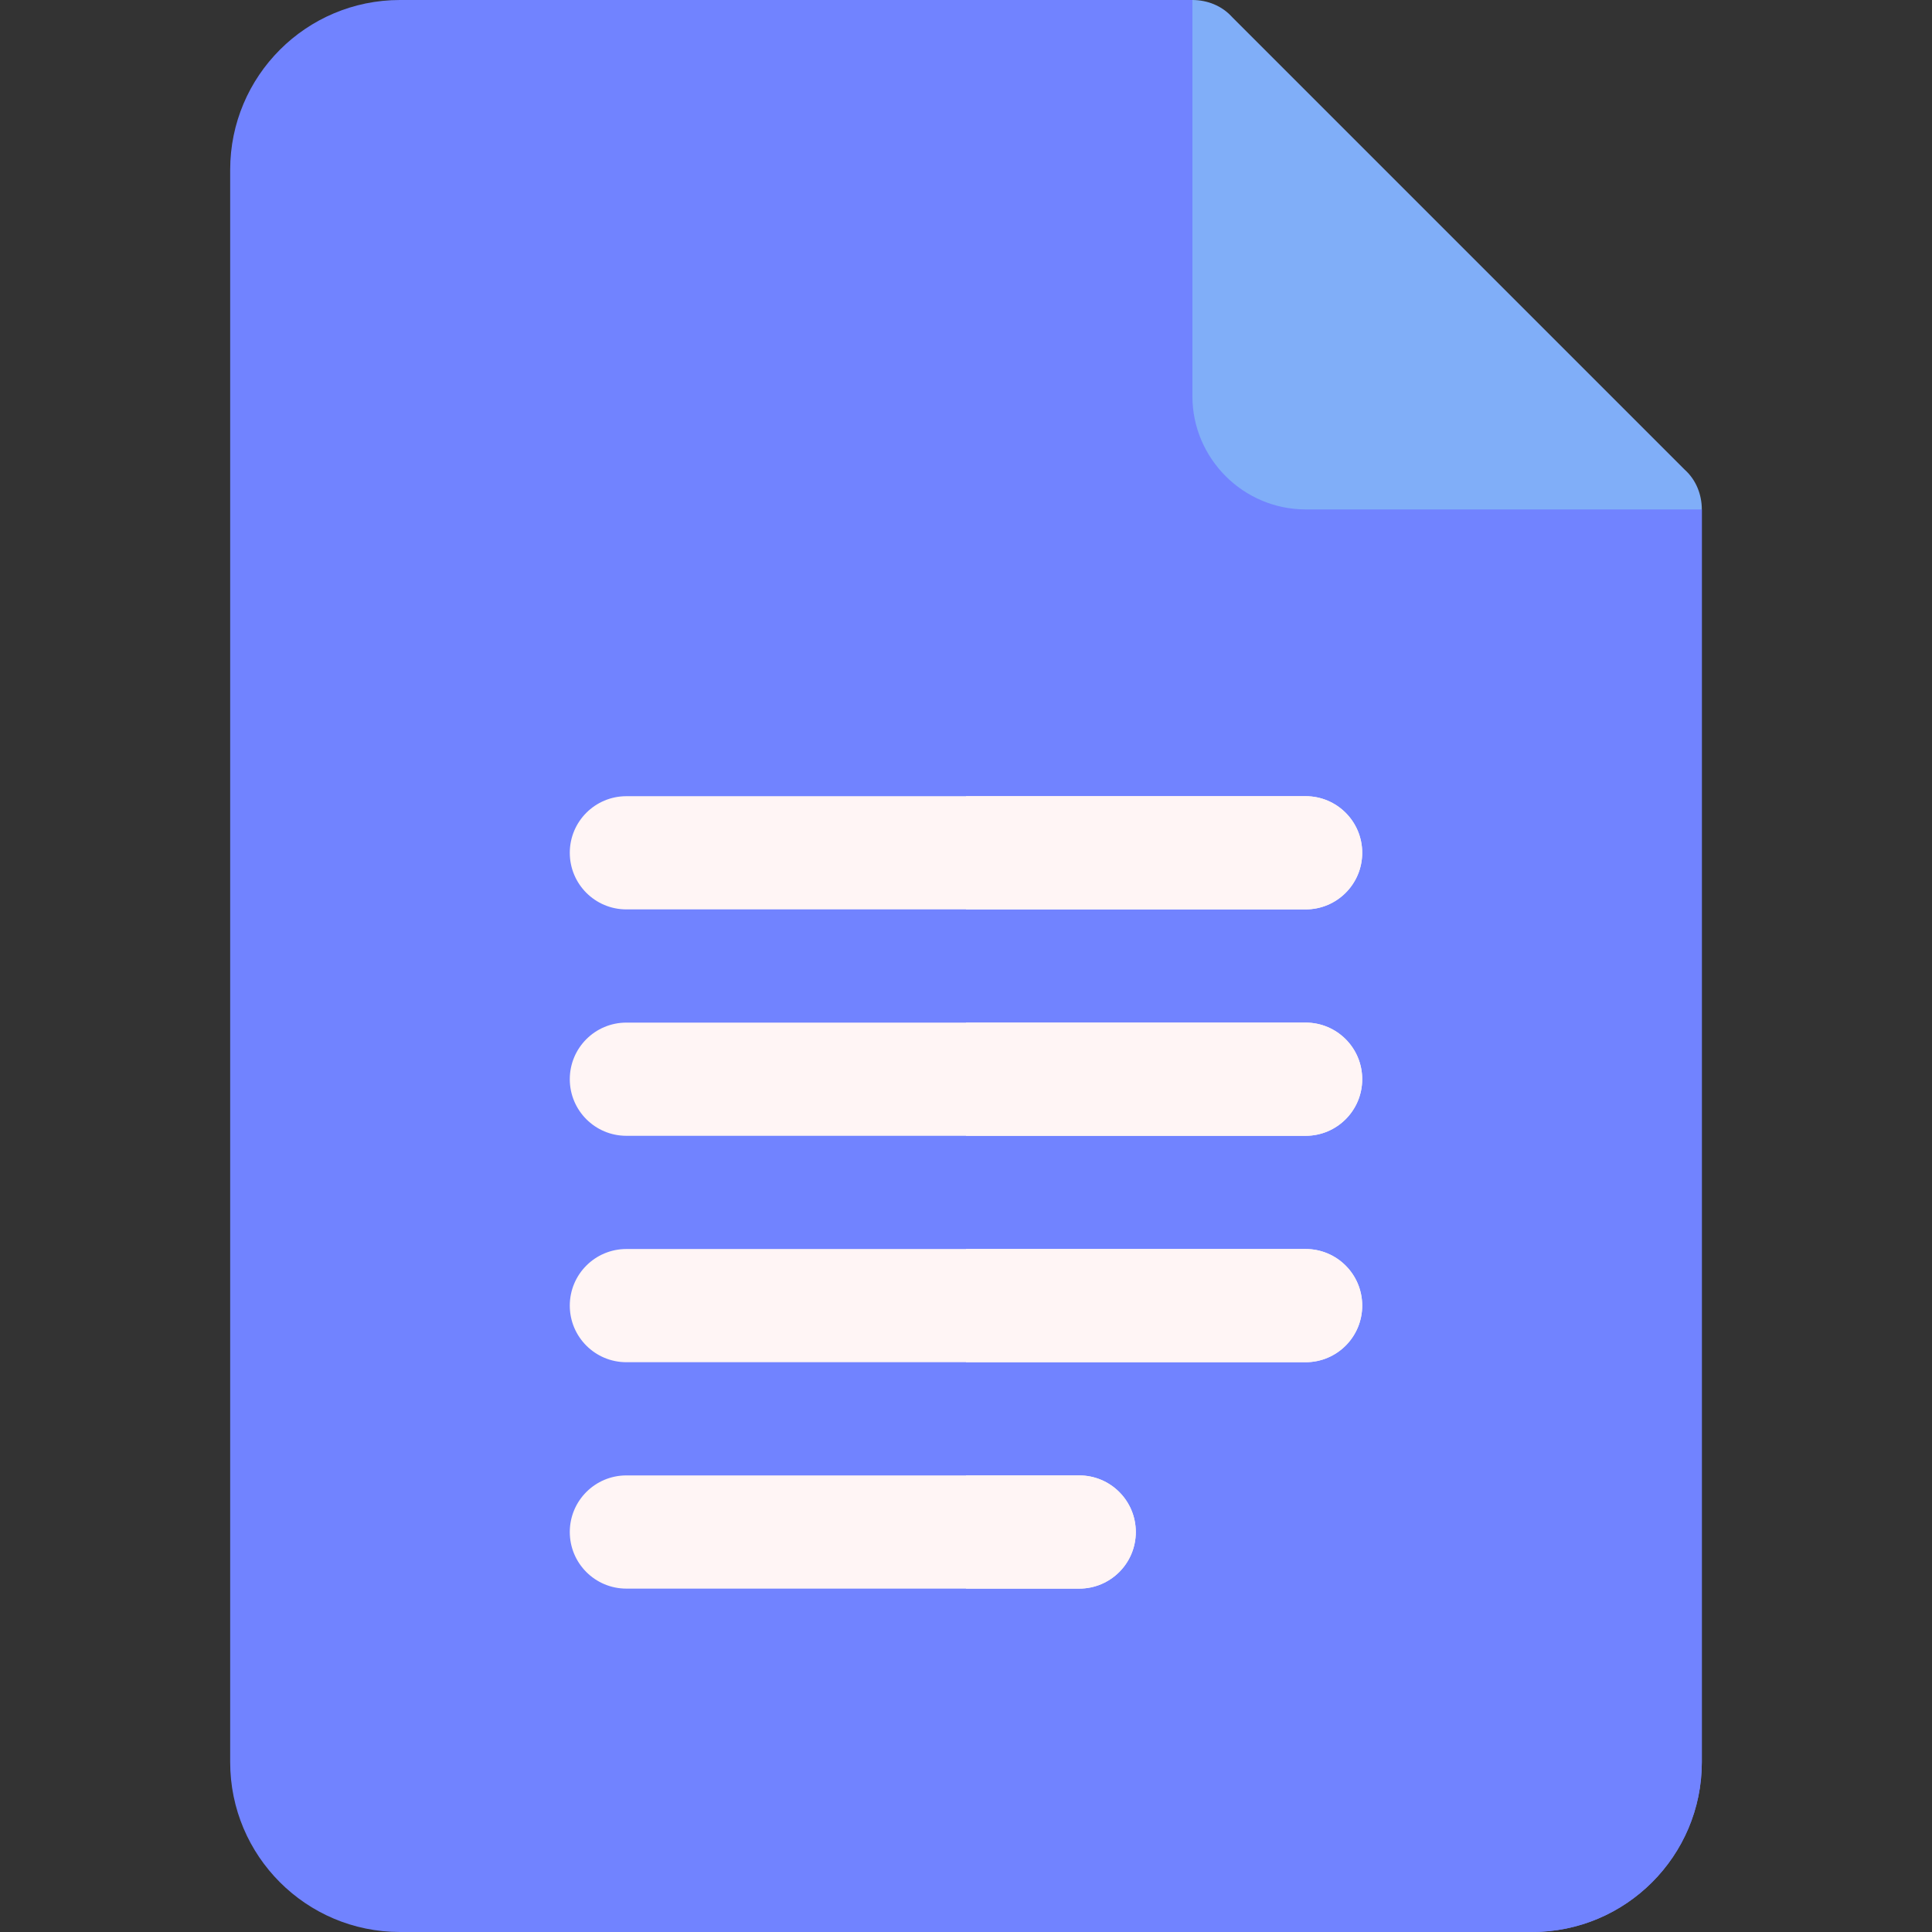 <svg xmlns="http://www.w3.org/2000/svg" width="512" height="512"><rect width="100%" height="100%" fill="#333333" stroke="none"/><g xmlns="http://www.w3.org/2000/svg"><path d="M451 135l-105-30L316 0H106C81.147 0 61 20.147 61 45v422c0 24.853 20.147 45 45 45h300c24.853 0 45-20.147 45-45z" fill="#7183ff" data-original="#4086f4"/><path d="M451 135v332c0 24.853-20.147 45-45 45H256V0h60l30 105z" fill="#7183ff" data-original="#4175df"/><path d="M451 135H346c-16.5 0-30-13.5-30-30V0c3.9 0 7.8 1.5 10.499 4.501l120 120C449.5 127.2 451 131.1 451 135z" fill="#80aef8" data-original="#80aef8"/><path d="M346 241H166c-8.291 0-15-6.709-15-15s6.709-15 15-15h180c8.291 0 15 6.709 15 15s-6.709 15-15 15zm0 60H166c-8.291 0-15-6.709-15-15s6.709-15 15-15h180c8.291 0 15 6.709 15 15s-6.709 15-15 15zm0 60H166c-8.291 0-15-6.709-15-15s6.709-15 15-15h180c8.291 0 15 6.709 15 15s-6.709 15-15 15zm-60 60H166c-8.291 0-15-6.709-15-15s6.709-15 15-15h120c8.291 0 15 6.709 15 15s-6.709 15-15 15z" fill="#fff5f5" data-original="#fff5f5"/><path d="M256 421h30c8.291 0 15-6.709 15-15s-6.709-15-15-15h-30zm0-60h90c8.291 0 15-6.709 15-15s-6.709-15-15-15h-90zm0-60h90c8.291 0 15-6.709 15-15s-6.709-15-15-15h-90zm0-60h90c8.291 0 15-6.709 15-15s-6.709-15-15-15h-90z" fill="#fff5f5" data-original="#e3e7ea"/></g></svg>
